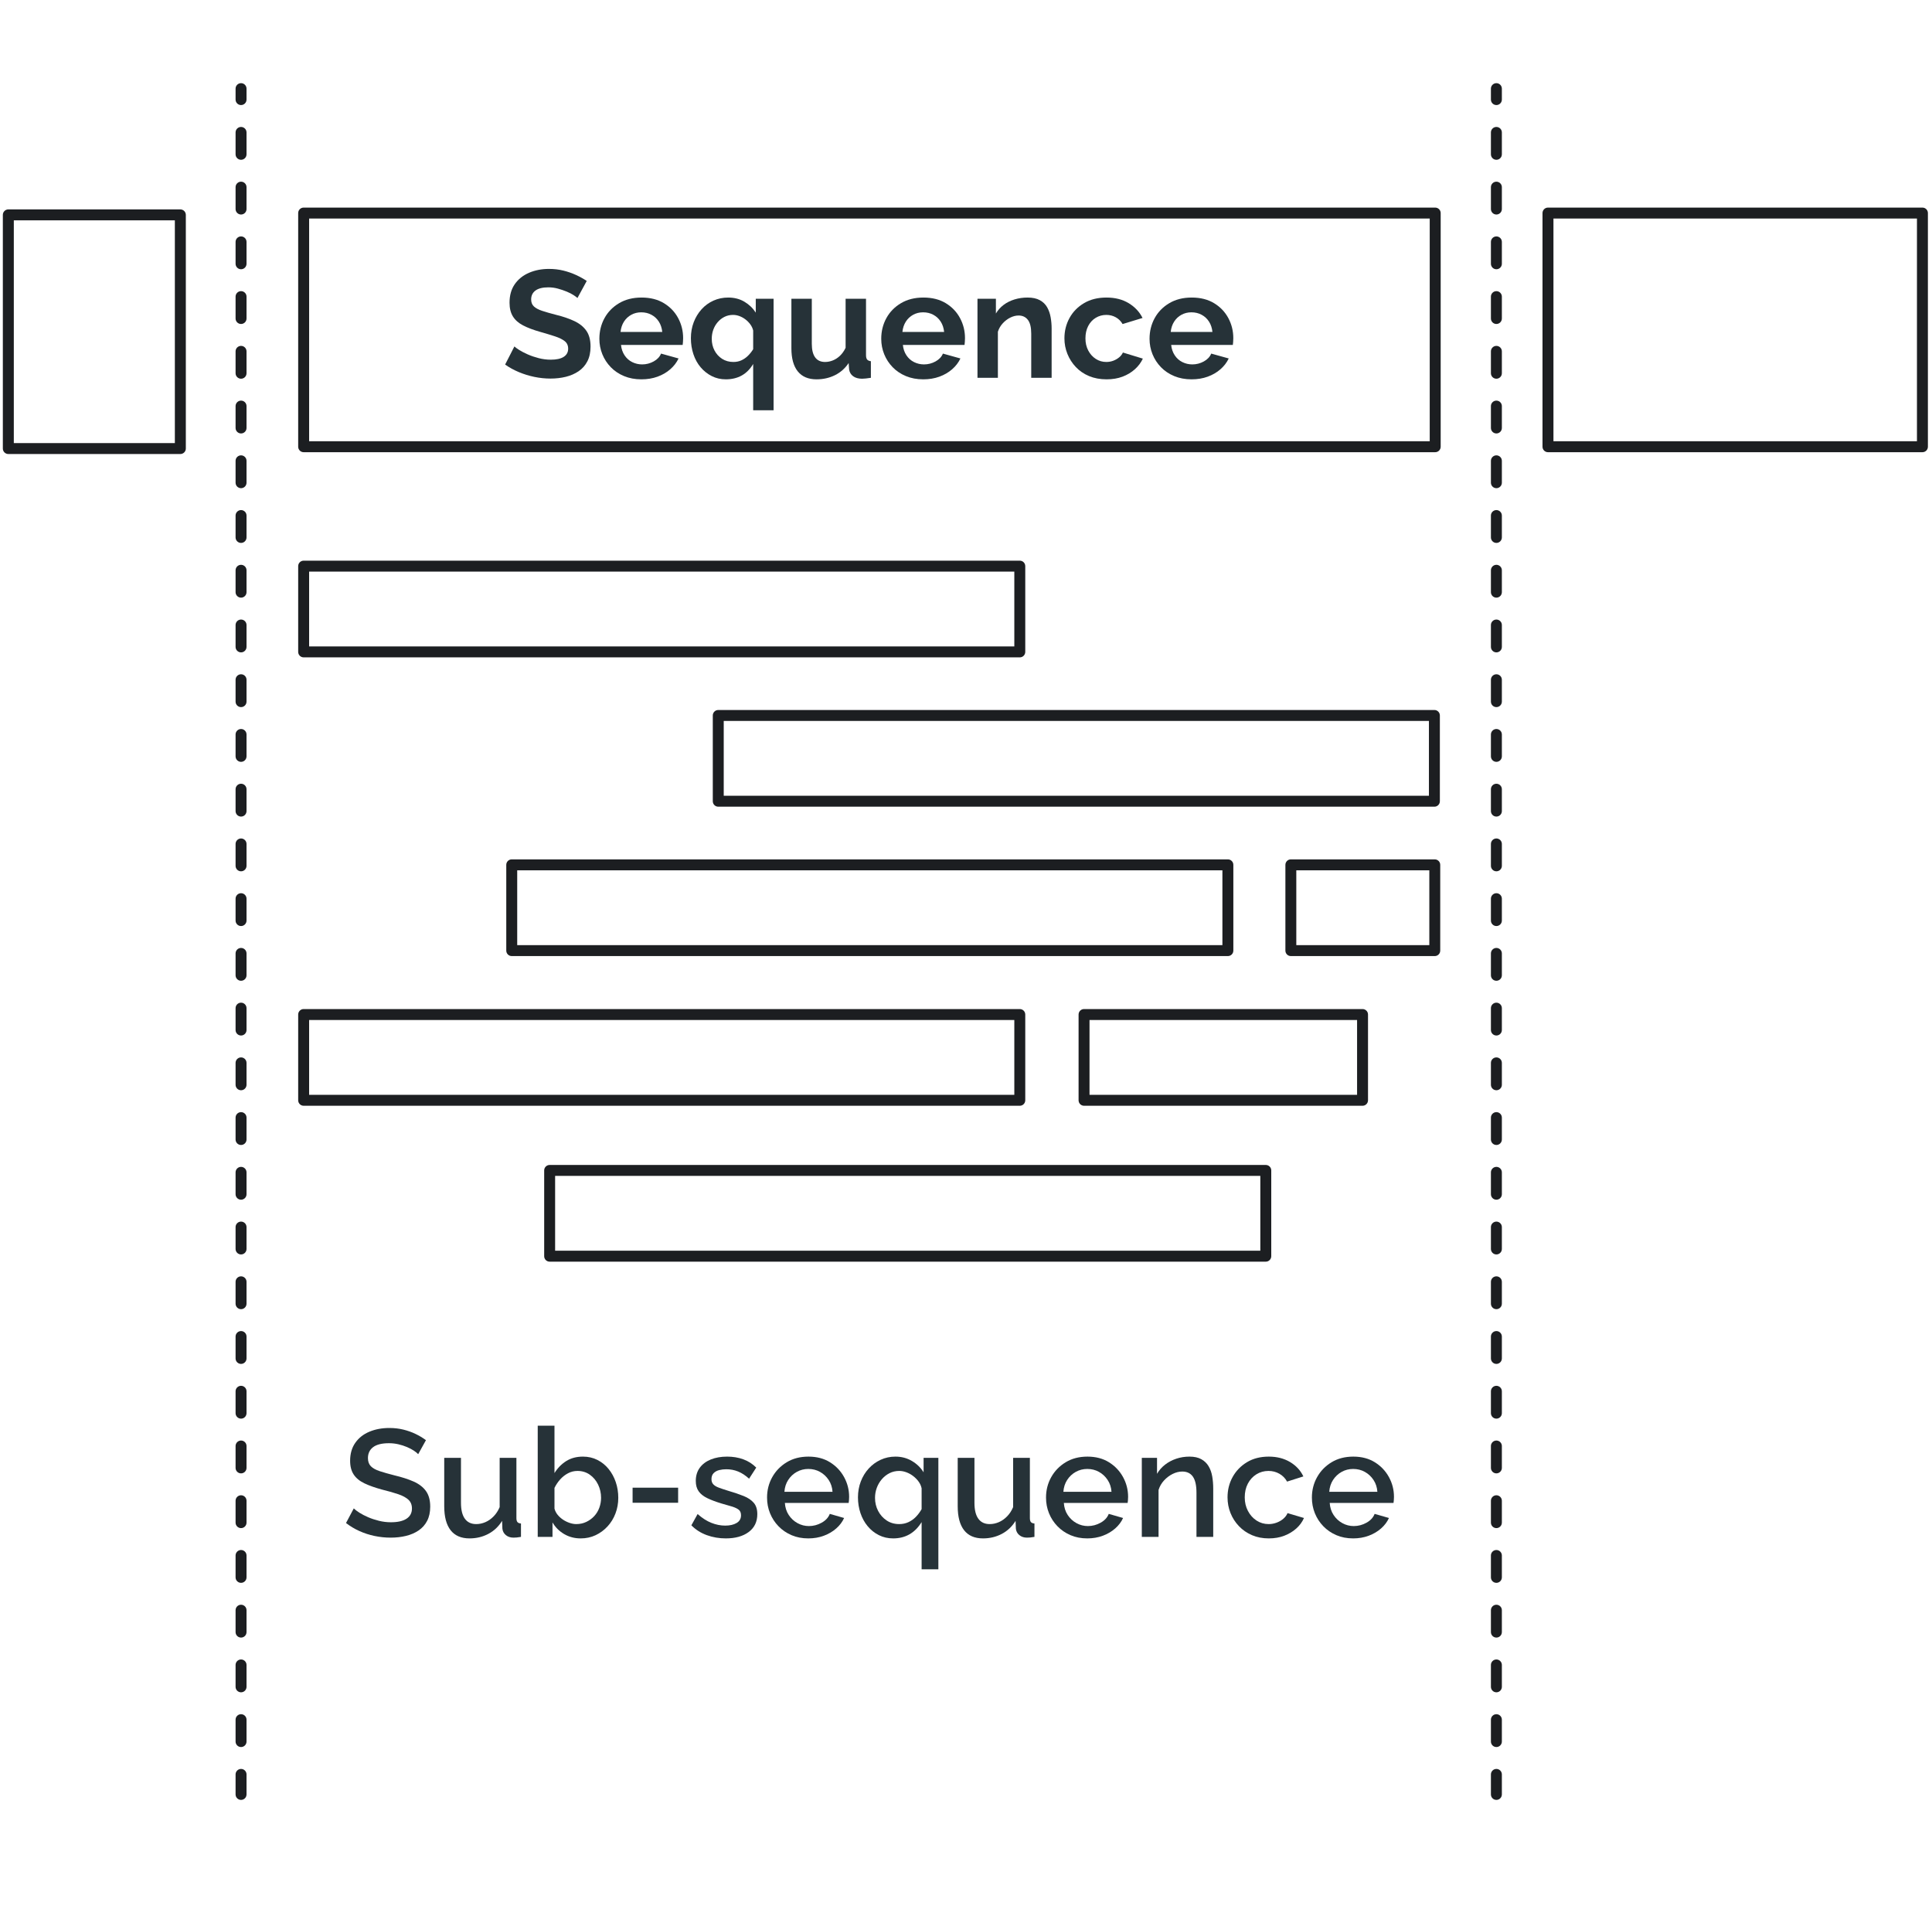 <?xml version="1.0" encoding="UTF-8" standalone="no"?>
<!DOCTYPE svg PUBLIC "-//W3C//DTD SVG 1.1//EN" "http://www.w3.org/Graphics/SVG/1.1/DTD/svg11.dtd">
<svg width="100%" height="100%" viewBox="0 0 812 811" version="1.1" xmlns="http://www.w3.org/2000/svg" xmlns:xlink="http://www.w3.org/1999/xlink" xml:space="preserve" xmlns:serif="http://www.serif.com/" style="fill-rule:evenodd;clip-rule:evenodd;stroke-linejoin:round;stroke-miterlimit:2;">
    <g transform="matrix(1,0,0,1,-422,-594)">
        <g transform="matrix(0.147,0,0,0.831,425.133,608.394)">
            <path d="M509.99,91.339C509.99,89.811 502.968,88.573 494.305,88.573L2.5,88.573C-6.163,88.573 -13.185,89.811 -13.185,91.339L-13.185,209.5C-13.185,211.028 -6.163,212.266 2.5,212.266L494.305,212.266C502.968,212.266 509.99,211.028 509.99,209.5L509.99,91.339ZM478.62,94.105L478.62,206.734C478.62,206.734 18.185,206.734 18.185,206.734C18.185,206.734 18.185,94.105 18.185,94.105L478.62,94.105Z" style="fill:rgb(28,30,33);"/>
        </g>
        <g transform="matrix(0.612,0,0,0.305,548.093,804.042)">
            <path d="M498.061,91.339C498.061,87.177 496.38,83.802 494.305,83.802L2.5,83.802C0.425,83.802 -1.256,87.177 -1.256,91.339L-1.256,209.5C-1.256,213.662 0.425,217.037 2.5,217.037L494.305,217.037C496.38,217.037 498.061,213.662 498.061,209.5L498.061,91.339ZM490.549,98.876L490.549,201.963C490.549,201.963 6.256,201.963 6.256,201.963C6.256,201.963 6.256,98.876 6.256,98.876C51.516,98.876 490.549,98.876 490.549,98.876L490.549,98.876Z" style="fill:rgb(28,30,33);"/>
        </g>
        <g transform="matrix(0.612,0,0,0.305,722.348,866.796)">
            <path d="M498.061,91.339C498.061,87.177 496.38,83.802 494.305,83.802L2.5,83.802C0.425,83.802 -1.256,87.177 -1.256,91.339L-1.256,209.5C-1.256,213.662 0.425,217.037 2.5,217.037L494.305,217.037C496.38,217.037 498.061,213.662 498.061,209.5L498.061,91.339ZM490.549,98.876L490.549,201.963C490.549,201.963 6.256,201.963 6.256,201.963C6.256,201.963 6.256,98.876 6.256,98.876C49.245,98.876 447.559,98.876 490.549,98.876L490.549,98.876Z" style="fill:rgb(28,30,33);"/>
        </g>
        <g transform="matrix(0.612,0,0,0.305,651.483,1057.98)">
            <path d="M498.061,91.339C498.061,87.177 496.38,83.802 494.305,83.802L2.5,83.802C0.425,83.802 -1.256,87.177 -1.256,91.339L-1.256,209.5C-1.256,213.662 0.425,217.037 2.5,217.037L494.305,217.037C496.38,217.037 498.061,213.662 498.061,209.5L498.061,91.339ZM490.549,98.876L490.549,201.963C490.549,201.963 51.516,201.963 6.256,201.963C6.256,201.963 6.256,98.876 6.256,98.876C6.256,98.876 490.549,98.876 490.549,98.876L490.549,98.876Z" style="fill:rgb(28,30,33);"/>
        </g>
        <g transform="matrix(0.612,0,0,0.305,548.093,992.467)">
            <path d="M498.061,91.339C498.061,87.177 496.38,83.802 494.305,83.802L2.5,83.802C0.425,83.802 -1.256,87.177 -1.256,91.339L-1.256,209.5C-1.256,213.662 0.425,217.037 2.5,217.037L494.305,217.037C496.38,217.037 498.061,213.662 498.061,209.5L498.061,91.339ZM490.549,98.876L490.549,201.963C490.549,201.963 6.256,201.963 6.256,201.963C6.256,201.963 6.256,98.876 6.256,98.876C6.256,98.876 490.549,98.876 490.549,98.876L490.549,98.876Z" style="fill:rgb(28,30,33);"/>
        </g>
        <g transform="matrix(0.612,0,0,0.305,635.549,929.566)">
            <path d="M498.061,91.339C498.061,87.177 496.38,83.802 494.305,83.802L2.5,83.802C0.425,83.802 -1.256,87.177 -1.256,91.339L-1.256,209.5C-1.256,213.662 0.425,217.037 2.5,217.037L494.305,217.037C496.38,217.037 498.061,213.662 498.061,209.5L498.061,91.339ZM490.549,98.876L490.549,201.963C490.549,201.963 51.516,201.963 6.256,201.963C6.256,201.963 6.256,98.876 6.256,98.876C51.516,98.876 490.549,98.876 490.549,98.876L490.549,98.876Z" style="fill:rgb(28,30,33);"/>
        </g>
        <g transform="matrix(-0.123,0,0,0.305,1025.33,929.566)">
            <path d="M494.305,83.802C504.596,83.802 512.938,87.177 512.938,91.339L512.938,209.5C512.938,213.662 504.596,217.037 494.305,217.037L2.5,217.037C-7.791,217.037 -16.133,213.662 -16.133,209.5L-16.133,91.339C-16.133,87.177 -7.791,83.802 2.5,83.802L494.305,83.802ZM475.672,98.876L21.133,98.876C21.133,98.876 21.133,201.963 21.133,201.963C21.133,201.963 475.672,201.963 475.672,201.963L475.672,98.876Z" style="fill:rgb(28,30,33);"/>
        </g>
        <g transform="matrix(-0.238,0,0,0.305,995.259,992.467)">
            <path d="M494.305,83.802C499.638,83.802 503.96,87.177 503.96,91.339L503.96,209.5C503.96,213.662 499.638,217.037 494.305,217.037L2.5,217.037C-2.833,217.037 -7.155,213.662 -7.155,209.5L-7.155,91.339C-7.155,87.177 -2.833,83.802 2.5,83.802L494.305,83.802ZM484.65,98.876L12.155,98.876C12.155,98.876 12.155,201.963 12.155,201.963C12.155,201.963 484.65,201.963 484.65,201.963L484.65,98.876Z" style="fill:rgb(28,30,33);"/>
        </g>
        <g transform="matrix(0.967,0,0,0.831,547.207,607.631)">
            <path d="M496.684,91.339C496.684,89.811 495.619,88.573 494.305,88.573L2.5,88.573C1.186,88.573 0.121,89.811 0.121,91.339L0.121,209.5C0.121,211.028 1.186,212.266 2.5,212.266L494.305,212.266C495.619,212.266 496.684,211.028 496.684,209.5L496.684,91.339ZM491.926,94.105L491.926,206.734C491.926,206.734 4.879,206.734 4.879,206.734C4.879,206.734 4.879,94.105 4.879,94.105C41.637,94.105 491.926,94.105 491.926,94.105L491.926,94.105Z" style="fill:rgb(28,30,33);"/>
        </g>
        <g transform="matrix(0.32,0,0,0.831,1071.8,607.631)">
            <path d="M501.492,91.339C501.492,89.811 498.274,88.573 494.305,88.573L2.5,88.573C-1.469,88.573 -4.687,89.811 -4.687,91.339L-4.687,209.5C-4.687,211.028 -1.469,212.266 2.5,212.266L494.305,212.266C498.274,212.266 501.492,211.028 501.492,209.5L501.492,91.339ZM487.118,94.105L487.118,206.734C431.146,206.734 65.659,206.734 9.687,206.734C9.687,206.734 9.687,94.105 9.687,94.105L487.118,94.105Z" style="fill:rgb(28,30,33);"/>
        </g>
        <g transform="matrix(1,0,0,1,632.888,752.763)">
            <path d="M31.808,-33.536C31.509,-33.835 30.965,-34.24 30.176,-34.752C29.387,-35.264 28.427,-35.755 27.296,-36.224C26.165,-36.693 24.939,-37.109 23.616,-37.472C22.293,-37.835 20.949,-38.016 19.584,-38.016C17.195,-38.016 15.392,-37.57 14.176,-36.679C12.96,-35.787 12.352,-34.535 12.352,-32.922C12.352,-31.691 12.736,-30.714 13.504,-29.993C14.272,-29.271 15.424,-28.655 16.96,-28.145C18.496,-27.636 20.416,-27.084 22.72,-26.49C25.707,-25.768 28.299,-24.887 30.496,-23.847C32.693,-22.807 34.379,-21.449 35.552,-19.772C36.725,-18.095 37.312,-15.876 37.312,-13.117C37.312,-10.697 36.864,-8.627 35.968,-6.908C35.072,-5.189 33.835,-3.798 32.256,-2.737C30.677,-1.676 28.885,-0.901 26.88,-0.412C24.875,0.076 22.741,0.32 20.48,0.32C18.219,0.32 15.957,0.085 13.696,-0.384C11.435,-0.853 9.259,-1.525 7.168,-2.4C5.077,-3.275 3.157,-4.331 1.408,-5.568L5.312,-13.184C5.696,-12.8 6.379,-12.299 7.36,-11.68C8.341,-11.061 9.536,-10.443 10.944,-9.824C12.352,-9.205 13.888,-8.683 15.552,-8.256C17.216,-7.829 18.901,-7.616 20.608,-7.616C22.997,-7.616 24.811,-8.017 26.048,-8.819C27.285,-9.62 27.904,-10.759 27.904,-12.236C27.904,-13.595 27.413,-14.658 26.432,-15.423C25.451,-16.188 24.085,-16.857 22.336,-17.431C20.587,-18.004 18.517,-18.631 16.128,-19.31C13.269,-20.117 10.88,-21.02 8.96,-22.019C7.04,-23.018 5.611,-24.282 4.672,-25.811C3.733,-27.34 3.264,-29.252 3.264,-31.547C3.264,-34.649 4,-37.252 5.472,-39.355C6.944,-41.458 8.939,-43.051 11.456,-44.135C13.973,-45.218 16.768,-45.76 19.84,-45.76C21.973,-45.76 23.989,-45.525 25.888,-45.056C27.787,-44.587 29.568,-43.968 31.232,-43.2C32.896,-42.432 34.389,-41.6 35.712,-40.704L31.808,-33.536Z" style="fill:rgb(38,50,56);fill-rule:nonzero;"/>
            <path d="M58.688,0.64C56,0.64 53.568,0.186 51.392,-0.721C49.216,-1.628 47.36,-2.872 45.824,-4.455C44.288,-6.037 43.104,-7.851 42.272,-9.898C41.44,-11.944 41.024,-14.106 41.024,-16.384C41.024,-19.549 41.739,-22.439 43.168,-25.056C44.597,-27.673 46.645,-29.772 49.312,-31.355C51.979,-32.937 55.125,-33.728 58.752,-33.728C62.421,-33.728 65.557,-32.936 68.16,-31.351C70.763,-29.766 72.757,-27.674 74.144,-25.076C75.531,-22.477 76.224,-19.677 76.224,-16.676C76.224,-16.169 76.203,-15.652 76.16,-15.124C76.117,-14.595 76.075,-14.162 76.032,-13.824L50.112,-13.824C50.283,-12.157 50.784,-10.698 51.616,-9.447C52.448,-8.196 53.515,-7.248 54.816,-6.602C56.117,-5.955 57.515,-5.632 59.008,-5.632C60.715,-5.632 62.325,-6.048 63.84,-6.88C65.355,-7.712 66.389,-8.811 66.944,-10.176L74.304,-8.128C73.493,-6.421 72.331,-4.907 70.816,-3.584C69.301,-2.261 67.52,-1.227 65.472,-0.48C63.424,0.267 61.163,0.64 58.688,0.64ZM49.92,-19.264L67.456,-19.264C67.285,-20.932 66.805,-22.381 66.016,-23.611C65.227,-24.841 64.192,-25.8 62.912,-26.488C61.632,-27.176 60.203,-27.52 58.624,-27.52C57.088,-27.52 55.691,-27.176 54.432,-26.488C53.173,-25.8 52.149,-24.841 51.36,-23.611C50.571,-22.381 50.091,-20.932 49.92,-19.264Z" style="fill:rgb(38,50,56);fill-rule:nonzero;"/>
            <path d="M94.144,0.64C92.011,0.64 90.048,0.186 88.256,-0.721C86.464,-1.628 84.907,-2.862 83.584,-4.424C82.261,-5.985 81.248,-7.82 80.544,-9.93C79.84,-12.04 79.488,-14.276 79.488,-16.639C79.488,-19.044 79.883,-21.281 80.672,-23.348C81.461,-25.415 82.56,-27.23 83.968,-28.791C85.376,-30.352 87.04,-31.566 88.96,-32.431C90.88,-33.295 92.949,-33.728 95.168,-33.728C97.728,-33.728 99.989,-33.148 101.952,-31.988C103.915,-30.827 105.515,-29.298 106.752,-27.399L106.752,-33.216L114.24,-33.216L114.24,13.632L105.664,13.632L105.664,-5.816C103.104,-1.512 99.264,0.64 94.144,0.64ZM97.344,-6.656C98.581,-6.656 99.701,-6.885 100.704,-7.342C101.707,-7.799 102.624,-8.433 103.456,-9.244C104.288,-10.055 105.024,-10.98 105.664,-12.019L105.664,-19.867C105.451,-20.784 105.056,-21.639 104.48,-22.43C103.904,-23.222 103.221,-23.92 102.432,-24.525C101.643,-25.13 100.8,-25.599 99.904,-25.932C99.008,-26.265 98.112,-26.432 97.216,-26.432C95.893,-26.432 94.688,-26.16 93.6,-25.616C92.512,-25.072 91.563,-24.329 90.752,-23.388C89.941,-22.446 89.323,-21.379 88.896,-20.186C88.469,-18.993 88.256,-17.726 88.256,-16.387C88.256,-14.587 88.64,-12.955 89.408,-11.49C90.176,-10.025 91.243,-8.854 92.608,-7.975C93.973,-7.096 95.552,-6.656 97.344,-6.656Z" style="fill:rgb(38,50,56);fill-rule:nonzero;"/>
            <path d="M121.728,-12.421L121.728,-33.216L130.304,-33.216L130.304,-14.308C130.304,-11.779 130.773,-9.871 131.712,-8.585C132.651,-7.299 134.037,-6.656 135.872,-6.656C136.981,-6.656 138.08,-6.875 139.168,-7.314C140.256,-7.753 141.259,-8.411 142.176,-9.289C143.093,-10.166 143.872,-11.274 144.512,-12.611L144.512,-33.216L153.088,-33.216L153.088,-9.568C153.088,-8.683 153.248,-8.051 153.568,-7.672C153.888,-7.292 154.411,-7.06 155.136,-6.976L155.136,0C154.283,0.128 153.568,0.224 152.992,0.288C152.416,0.352 151.893,0.384 151.424,0.384C149.888,0.384 148.64,0.035 147.68,-0.663C146.72,-1.361 146.155,-2.322 145.984,-3.547L145.792,-6.207C144.299,-3.967 142.379,-2.266 140.032,-1.104C137.685,0.059 135.104,0.64 132.288,0.64C128.832,0.64 126.208,-0.469 124.416,-2.689C122.624,-4.908 121.728,-8.152 121.728,-12.421Z" style="fill:rgb(38,50,56);fill-rule:nonzero;"/>
            <path d="M177.152,0.64C174.464,0.64 172.032,0.186 169.856,-0.721C167.68,-1.628 165.824,-2.872 164.288,-4.455C162.752,-6.037 161.568,-7.851 160.736,-9.898C159.904,-11.944 159.488,-14.106 159.488,-16.384C159.488,-19.549 160.203,-22.439 161.632,-25.056C163.061,-27.673 165.109,-29.772 167.776,-31.355C170.443,-32.937 173.589,-33.728 177.216,-33.728C180.885,-33.728 184.021,-32.936 186.624,-31.351C189.227,-29.766 191.221,-27.674 192.608,-25.076C193.995,-22.477 194.688,-19.677 194.688,-16.676C194.688,-16.169 194.667,-15.652 194.624,-15.124C194.581,-14.595 194.539,-14.162 194.496,-13.824L168.576,-13.824C168.747,-12.157 169.248,-10.698 170.08,-9.447C170.912,-8.196 171.979,-7.248 173.28,-6.602C174.581,-5.955 175.979,-5.632 177.472,-5.632C179.179,-5.632 180.789,-6.048 182.304,-6.88C183.819,-7.712 184.853,-8.811 185.408,-10.176L192.768,-8.128C191.957,-6.421 190.795,-4.907 189.28,-3.584C187.765,-2.261 185.984,-1.227 183.936,-0.48C181.888,0.267 179.627,0.64 177.152,0.64ZM168.384,-19.264L185.92,-19.264C185.749,-20.932 185.269,-22.381 184.48,-23.611C183.691,-24.841 182.656,-25.8 181.376,-26.488C180.096,-27.176 178.667,-27.52 177.088,-27.52C175.552,-27.52 174.155,-27.176 172.896,-26.488C171.637,-25.8 170.613,-24.841 169.824,-23.611C169.035,-22.381 168.555,-20.932 168.384,-19.264Z" style="fill:rgb(38,50,56);fill-rule:nonzero;"/>
            <path d="M231.104,0L222.528,0L222.528,-18.544C222.528,-21.193 222.059,-23.128 221.12,-24.347C220.181,-25.566 218.88,-26.176 217.216,-26.176C216.064,-26.176 214.901,-25.884 213.728,-25.301C212.555,-24.718 211.499,-23.916 210.56,-22.895C209.621,-21.874 208.939,-20.697 208.512,-19.364L208.512,0L199.936,0L199.936,-33.216L207.68,-33.216L207.68,-27.02C208.533,-28.455 209.621,-29.668 210.944,-30.659C212.267,-31.65 213.792,-32.41 215.52,-32.937C217.248,-33.464 219.072,-33.728 220.992,-33.728C223.083,-33.728 224.8,-33.359 226.144,-32.621C227.488,-31.882 228.512,-30.891 229.216,-29.647C229.92,-28.402 230.411,-27 230.688,-25.439C230.965,-23.878 231.104,-22.295 231.104,-20.692L231.104,0Z" style="fill:rgb(38,50,56);fill-rule:nonzero;"/>
            <path d="M254.208,0.64C251.477,0.64 249.024,0.186 246.848,-0.721C244.672,-1.628 242.816,-2.894 241.28,-4.519C239.744,-6.143 238.56,-7.989 237.728,-10.057C236.896,-12.124 236.48,-14.297 236.48,-16.576C236.48,-19.698 237.195,-22.557 238.624,-25.151C240.053,-27.747 242.091,-29.825 244.736,-31.386C247.381,-32.947 250.517,-33.728 254.144,-33.728C257.771,-33.728 260.885,-32.939 263.488,-31.36C266.091,-29.781 268.032,-27.712 269.312,-25.152L260.928,-22.592C260.203,-23.829 259.243,-24.779 258.048,-25.44C256.853,-26.101 255.531,-26.432 254.08,-26.432C252.459,-26.432 250.976,-26.024 249.632,-25.208C248.288,-24.392 247.232,-23.241 246.464,-21.755C245.696,-20.269 245.312,-18.542 245.312,-16.575C245.312,-14.65 245.707,-12.944 246.496,-11.459C247.285,-9.973 248.341,-8.801 249.664,-7.943C250.987,-7.085 252.459,-6.656 254.08,-6.656C255.104,-6.656 256.075,-6.827 256.992,-7.168C257.909,-7.509 258.731,-7.979 259.456,-8.576C260.181,-9.173 260.715,-9.856 261.056,-10.624L269.44,-8.064C268.672,-6.4 267.552,-4.907 266.08,-3.584C264.608,-2.261 262.88,-1.227 260.896,-0.48C258.912,0.267 256.683,0.64 254.208,0.64Z" style="fill:rgb(38,50,56);fill-rule:nonzero;"/>
            <path d="M289.92,0.64C287.232,0.64 284.8,0.186 282.624,-0.721C280.448,-1.628 278.592,-2.872 277.056,-4.455C275.52,-6.037 274.336,-7.851 273.504,-9.898C272.672,-11.944 272.256,-14.106 272.256,-16.384C272.256,-19.549 272.971,-22.439 274.4,-25.056C275.829,-27.673 277.877,-29.772 280.544,-31.355C283.211,-32.937 286.357,-33.728 289.984,-33.728C293.653,-33.728 296.789,-32.936 299.392,-31.351C301.995,-29.766 303.989,-27.674 305.376,-25.076C306.763,-22.477 307.456,-19.677 307.456,-16.676C307.456,-16.169 307.435,-15.652 307.392,-15.124C307.349,-14.595 307.307,-14.162 307.264,-13.824L281.344,-13.824C281.515,-12.157 282.016,-10.698 282.848,-9.447C283.68,-8.196 284.747,-7.248 286.048,-6.602C287.349,-5.955 288.747,-5.632 290.24,-5.632C291.947,-5.632 293.557,-6.048 295.072,-6.88C296.587,-7.712 297.621,-8.811 298.176,-10.176L305.536,-8.128C304.725,-6.421 303.563,-4.907 302.048,-3.584C300.533,-2.261 298.752,-1.227 296.704,-0.48C294.656,0.267 292.395,0.64 289.92,0.64ZM281.152,-19.264L298.688,-19.264C298.517,-20.932 298.037,-22.381 297.248,-23.611C296.459,-24.841 295.424,-25.8 294.144,-26.488C292.864,-27.176 291.435,-27.52 289.856,-27.52C288.32,-27.52 286.923,-27.176 285.664,-26.488C284.405,-25.8 283.381,-24.841 282.592,-23.611C281.803,-22.381 281.323,-20.932 281.152,-19.264Z" style="fill:rgb(38,50,56);fill-rule:nonzero;"/>
        </g>
        <g transform="matrix(1,0,0,1,421,594)">
            <path d="M100.011,745.642L100.011,754.056C100.011,755.326 101.041,756.356 102.311,756.356C103.58,756.356 104.611,755.326 104.611,754.056L104.611,745.642C104.611,744.373 103.58,743.342 102.311,743.342C101.041,743.342 100.011,744.373 100.011,745.642ZM100.011,722.642L100.011,731.842C100.011,733.112 101.041,734.142 102.311,734.142C103.58,734.142 104.611,733.112 104.611,731.842L104.611,722.642C104.611,721.373 103.58,720.342 102.311,720.342C101.041,720.342 100.011,721.373 100.011,722.642ZM104.611,708.842L104.611,699.642C104.611,698.373 103.58,697.342 102.311,697.342C101.041,697.342 100.011,698.373 100.011,699.642L100.011,708.842C100.011,710.112 101.041,711.142 102.311,711.142C103.58,711.142 104.611,710.112 104.611,708.842ZM104.611,685.842L104.611,676.642C104.611,675.373 103.58,674.342 102.311,674.342C101.041,674.342 100.011,675.373 100.011,676.642L100.011,685.842C100.011,687.112 101.041,688.142 102.311,688.142C103.58,688.142 104.611,687.112 104.611,685.842ZM100.011,653.642L100.011,662.842C100.011,664.112 101.041,665.142 102.311,665.142C103.58,665.142 104.611,664.112 104.611,662.842L104.611,653.642C104.611,652.373 103.58,651.342 102.311,651.342C101.041,651.342 100.011,652.373 100.011,653.642ZM100.011,630.642L100.011,639.843C100.011,641.112 101.041,642.143 102.311,642.143C103.58,642.143 104.611,641.112 104.611,639.843L104.611,630.642C104.611,629.373 103.58,628.342 102.311,628.342C101.041,628.342 100.011,629.373 100.011,630.642ZM104.611,616.842L104.611,607.642C104.611,606.373 103.58,605.342 102.311,605.342C101.041,605.342 100.011,606.373 100.011,607.642L100.011,616.842C100.011,618.112 101.041,619.142 102.311,619.142C103.58,619.142 104.611,618.112 104.611,616.842ZM104.611,593.842L104.611,584.642C104.611,583.373 103.58,582.342 102.311,582.342C101.041,582.342 100.011,583.373 100.011,584.642L100.011,593.842C100.011,595.112 101.041,596.142 102.311,596.142C103.58,596.142 104.611,595.112 104.611,593.842ZM104.611,570.842L104.611,561.642C104.611,560.373 103.58,559.342 102.311,559.342C101.041,559.342 100.011,560.373 100.011,561.642L100.011,570.842C100.011,572.112 101.041,573.142 102.311,573.142C103.58,573.142 104.611,572.112 104.611,570.842ZM104.611,547.843L104.611,538.643C104.611,537.373 103.58,536.343 102.311,536.343C101.041,536.343 100.011,537.373 100.011,538.643L100.011,547.843C100.011,549.112 101.041,550.143 102.311,550.143C103.58,550.143 104.611,549.112 104.611,547.843ZM104.611,524.843L104.611,515.642C104.611,514.373 103.58,513.342 102.311,513.342C101.041,513.342 100.011,514.373 100.011,515.642L100.011,524.843C100.011,526.112 101.041,527.143 102.311,527.143C103.58,527.143 104.611,526.112 104.611,524.843ZM100.011,492.642L100.011,501.842C100.011,503.112 101.041,504.142 102.311,504.142C103.58,504.142 104.611,503.112 104.611,501.842L104.611,492.642C104.611,491.373 103.58,490.342 102.311,490.342C101.041,490.342 100.011,491.373 100.011,492.642ZM100.011,469.643L100.011,478.843C100.011,480.112 101.041,481.143 102.311,481.143C103.58,481.143 104.611,480.112 104.611,478.843L104.611,469.643C104.611,468.374 103.58,467.343 102.311,467.343C101.041,467.343 100.011,468.374 100.011,469.643ZM104.611,455.843L104.611,446.643C104.611,445.374 103.58,444.343 102.311,444.343C101.041,444.343 100.011,445.374 100.011,446.643L100.011,455.843C100.011,457.112 101.041,458.143 102.311,458.143C103.58,458.143 104.611,457.112 104.611,455.843ZM104.611,432.843L104.611,423.643C104.611,422.373 103.58,421.343 102.311,421.343C101.041,421.343 100.011,422.373 100.011,423.643L100.011,432.843C100.011,434.112 101.041,435.143 102.311,435.143C103.58,435.143 104.611,434.112 104.611,432.843ZM104.611,409.842L104.611,400.643C104.611,399.374 103.58,398.343 102.311,398.343C101.041,398.343 100.011,399.374 100.011,400.643L100.011,409.842C100.011,411.112 101.041,412.142 102.311,412.142C103.58,412.142 104.611,411.112 104.611,409.842ZM104.611,386.843L104.611,377.643C104.611,376.373 103.58,375.343 102.311,375.343C101.041,375.343 100.011,376.373 100.011,377.643L100.011,386.843C100.011,388.112 101.041,389.143 102.311,389.143C103.58,389.143 104.611,388.112 104.611,386.843ZM100.011,354.642L100.011,363.843C100.011,365.112 101.041,366.143 102.311,366.143C103.58,366.143 104.611,365.112 104.611,363.843L104.611,354.642C104.611,353.373 103.58,352.342 102.311,352.342C101.041,352.342 100.011,353.373 100.011,354.642ZM100.011,331.642L100.011,340.842C100.011,342.111 101.041,343.142 102.311,343.142C103.58,343.142 104.611,342.111 104.611,340.842L104.611,331.642C104.611,330.373 103.58,329.342 102.311,329.342C101.041,329.342 100.011,330.373 100.011,331.642ZM100.011,308.641L100.011,317.842C100.011,319.111 101.041,320.142 102.311,320.142C103.58,320.142 104.611,319.111 104.611,317.842L104.611,308.641C104.611,307.372 103.58,306.341 102.311,306.341C101.041,306.341 100.011,307.372 100.011,308.641ZM104.611,294.841L104.611,285.641C104.611,284.372 103.58,283.341 102.311,283.341C101.041,283.341 100.011,284.372 100.011,285.641L100.011,294.841C100.011,296.111 101.041,297.141 102.311,297.141C103.58,297.141 104.611,296.111 104.611,294.841ZM104.611,271.842L104.611,262.643C104.611,261.373 103.58,260.343 102.311,260.343C101.041,260.343 100.011,261.373 100.011,262.643L100.011,271.842C100.011,273.111 101.041,274.142 102.311,274.142C103.58,274.142 104.611,273.111 104.611,271.842ZM104.611,248.843L104.611,239.644C104.611,238.375 103.58,237.344 102.311,237.344C101.041,237.344 100.011,238.375 100.011,239.644L100.011,248.843C100.011,250.112 101.041,251.143 102.311,251.143C103.58,251.143 104.611,250.112 104.611,248.843ZM104.611,225.845L104.611,216.645C104.611,215.376 103.58,214.345 102.311,214.345C101.041,214.345 100.011,215.376 100.011,216.645L100.011,225.845C100.011,227.114 101.041,228.145 102.311,228.145C103.58,228.145 104.611,227.114 104.611,225.845ZM104.611,202.846L104.611,193.646C104.611,192.377 103.58,191.346 102.311,191.346C101.041,191.346 100.011,192.377 100.011,193.646L100.011,202.846C100.011,204.115 101.041,205.146 102.311,205.146C103.58,205.146 104.611,204.115 104.611,202.846ZM100.011,170.646L100.011,179.846C100.011,181.115 101.041,182.146 102.311,182.146C103.58,182.146 104.611,181.115 104.611,179.846L104.611,170.646C104.611,169.376 103.58,168.346 102.311,168.346C101.041,168.346 100.011,169.376 100.011,170.646ZM104.611,156.846L104.611,147.646C104.611,146.376 103.58,145.346 102.311,145.346C101.041,145.346 100.011,146.376 100.011,147.646L100.011,156.846C100.011,158.115 101.041,159.146 102.311,159.146C103.58,159.146 104.611,158.115 104.611,156.846ZM100.011,124.645L100.011,133.845C100.011,135.115 101.041,136.145 102.311,136.145C103.58,136.145 104.611,135.115 104.611,133.845L104.611,124.645C104.611,123.376 103.58,122.345 102.311,122.345C101.041,122.345 100.011,123.376 100.011,124.645ZM104.611,110.845L104.611,101.645C104.611,100.376 103.58,99.345 102.311,99.345C101.041,99.345 100.011,100.376 100.011,101.645L100.011,110.845C100.011,112.115 101.041,113.145 102.311,113.145C103.58,113.145 104.611,112.115 104.611,110.845ZM104.611,87.845L104.611,78.646C104.611,77.377 103.58,76.346 102.311,76.346C101.041,76.346 100.011,77.377 100.011,78.646L100.011,87.845C100.011,89.115 101.041,90.145 102.311,90.145C103.58,90.145 104.611,89.115 104.611,87.845ZM104.611,64.846L104.611,55.646C104.611,54.377 103.58,53.346 102.311,53.346C101.041,53.346 100.011,54.377 100.011,55.646L100.011,64.846C100.011,66.115 101.041,67.146 102.311,67.146C103.58,67.146 104.611,66.115 104.611,64.846ZM100.011,37.246L100.011,41.846C100.011,43.115 101.041,44.146 102.311,44.146C103.58,44.146 104.611,43.115 104.611,41.846L104.611,37.246C104.611,35.977 103.58,34.946 102.311,34.946C101.041,34.946 100.011,35.977 100.011,37.246Z" style="fill:rgb(28,30,33);"/>
        </g>
        <g transform="matrix(1,0,0,1,948.607,594)">
            <path d="M104.611,754.056L104.611,745.642C104.611,744.373 103.58,743.342 102.311,743.342C101.041,743.342 100.011,744.373 100.011,745.642L100.011,754.056C100.011,755.326 101.041,756.356 102.311,756.356C103.58,756.356 104.611,755.326 104.611,754.056ZM104.611,731.842L104.611,722.642C104.611,721.373 103.58,720.342 102.311,720.342C101.041,720.342 100.011,721.373 100.011,722.642L100.011,731.842C100.011,733.112 101.041,734.142 102.311,734.142C103.58,734.142 104.611,733.112 104.611,731.842ZM104.611,708.842L104.611,699.642C104.611,698.373 103.58,697.342 102.311,697.342C101.041,697.342 100.011,698.373 100.011,699.642L100.011,708.842C100.011,710.112 101.041,711.142 102.311,711.142C103.58,711.142 104.611,710.112 104.611,708.842ZM104.611,685.842L104.611,676.642C104.611,675.373 103.58,674.342 102.311,674.342C101.041,674.342 100.011,675.373 100.011,676.642L100.011,685.842C100.011,687.112 101.041,688.142 102.311,688.142C103.58,688.142 104.611,687.112 104.611,685.842ZM104.611,662.842L104.611,653.642C104.611,652.373 103.58,651.342 102.311,651.342C101.041,651.342 100.011,652.373 100.011,653.642L100.011,662.842C100.011,664.112 101.041,665.142 102.311,665.142C103.58,665.142 104.611,664.112 104.611,662.842ZM104.611,639.843L104.611,630.642C104.611,629.373 103.58,628.342 102.311,628.342C101.041,628.342 100.011,629.373 100.011,630.642L100.011,639.843C100.011,641.112 101.041,642.143 102.311,642.143C103.58,642.143 104.611,641.112 104.611,639.843ZM104.611,616.842L104.611,607.642C104.611,606.373 103.58,605.342 102.311,605.342C101.041,605.342 100.011,606.373 100.011,607.642L100.011,616.842C100.011,618.112 101.041,619.142 102.311,619.142C103.58,619.142 104.611,618.112 104.611,616.842ZM104.611,593.842L104.611,584.642C104.611,583.373 103.58,582.342 102.311,582.342C101.041,582.342 100.011,583.373 100.011,584.642L100.011,593.842C100.011,595.112 101.041,596.142 102.311,596.142C103.58,596.142 104.611,595.112 104.611,593.842ZM104.611,570.842L104.611,561.642C104.611,560.373 103.58,559.342 102.311,559.342C101.041,559.342 100.011,560.373 100.011,561.642L100.011,570.842C100.011,572.112 101.041,573.142 102.311,573.142C103.58,573.142 104.611,572.112 104.611,570.842ZM104.611,547.843L104.611,538.643C104.611,537.373 103.58,536.343 102.311,536.343C101.041,536.343 100.011,537.373 100.011,538.643L100.011,547.843C100.011,549.112 101.041,550.143 102.311,550.143C103.58,550.143 104.611,549.112 104.611,547.843ZM104.611,524.843L104.611,515.642C104.611,514.373 103.58,513.342 102.311,513.342C101.041,513.342 100.011,514.373 100.011,515.642L100.011,524.843C100.011,526.112 101.041,527.143 102.311,527.143C103.58,527.143 104.611,526.112 104.611,524.843ZM104.611,501.842L104.611,492.642C104.611,491.373 103.58,490.342 102.311,490.342C101.041,490.342 100.011,491.373 100.011,492.642L100.011,501.842C100.011,503.112 101.041,504.142 102.311,504.142C103.58,504.142 104.611,503.112 104.611,501.842ZM104.611,478.843L104.611,469.643C104.611,468.374 103.58,467.343 102.311,467.343C101.041,467.343 100.011,468.374 100.011,469.643L100.011,478.843C100.011,480.112 101.041,481.143 102.311,481.143C103.58,481.143 104.611,480.112 104.611,478.843ZM104.611,455.843L104.611,446.643C104.611,445.374 103.58,444.343 102.311,444.343C101.041,444.343 100.011,445.374 100.011,446.643L100.011,455.843C100.011,457.112 101.041,458.143 102.311,458.143C103.58,458.143 104.611,457.112 104.611,455.843ZM104.611,432.843L104.611,423.643C104.611,422.373 103.58,421.343 102.311,421.343C101.041,421.343 100.011,422.373 100.011,423.643L100.011,432.843C100.011,434.112 101.041,435.143 102.311,435.143C103.58,435.143 104.611,434.112 104.611,432.843ZM104.611,409.842L104.611,400.643C104.611,399.374 103.58,398.343 102.311,398.343C101.041,398.343 100.011,399.374 100.011,400.643L100.011,409.842C100.011,411.112 101.041,412.142 102.311,412.142C103.58,412.142 104.611,411.112 104.611,409.842ZM104.611,386.843L104.611,377.643C104.611,376.373 103.58,375.343 102.311,375.343C101.041,375.343 100.011,376.373 100.011,377.643L100.011,386.843C100.011,388.112 101.041,389.143 102.311,389.143C103.58,389.143 104.611,388.112 104.611,386.843ZM104.611,363.843L104.611,354.642C104.611,353.373 103.58,352.342 102.311,352.342C101.041,352.342 100.011,353.373 100.011,354.642L100.011,363.843C100.011,365.112 101.041,366.143 102.311,366.143C103.58,366.143 104.611,365.112 104.611,363.843ZM104.611,340.842L104.611,331.642C104.611,330.373 103.58,329.342 102.311,329.342C101.041,329.342 100.011,330.373 100.011,331.642L100.011,340.842C100.011,342.111 101.041,343.142 102.311,343.142C103.58,343.142 104.611,342.111 104.611,340.842ZM100.011,308.641L100.011,317.842C100.011,319.111 101.041,320.142 102.311,320.142C103.58,320.142 104.611,319.111 104.611,317.842L104.611,308.641C104.611,307.372 103.58,306.341 102.311,306.341C101.041,306.341 100.011,307.372 100.011,308.641ZM104.611,294.841L104.611,285.641C104.611,284.372 103.58,283.341 102.311,283.341C101.041,283.341 100.011,284.372 100.011,285.641L100.011,294.841C100.011,296.111 101.041,297.141 102.311,297.141C103.58,297.141 104.611,296.111 104.611,294.841ZM104.611,271.842L104.611,262.643C104.611,261.373 103.58,260.343 102.311,260.343C101.041,260.343 100.011,261.373 100.011,262.643L100.011,271.842C100.011,273.111 101.041,274.142 102.311,274.142C103.58,274.142 104.611,273.111 104.611,271.842ZM104.611,248.843L104.611,239.644C104.611,238.375 103.58,237.344 102.311,237.344C101.041,237.344 100.011,238.375 100.011,239.644L100.011,248.843C100.011,250.112 101.041,251.143 102.311,251.143C103.58,251.143 104.611,250.112 104.611,248.843ZM104.611,225.845L104.611,216.645C104.611,215.376 103.58,214.345 102.311,214.345C101.041,214.345 100.011,215.376 100.011,216.645L100.011,225.845C100.011,227.114 101.041,228.145 102.311,228.145C103.58,228.145 104.611,227.114 104.611,225.845ZM104.611,202.846L104.611,193.646C104.611,192.377 103.58,191.346 102.311,191.346C101.041,191.346 100.011,192.377 100.011,193.646L100.011,202.846C100.011,204.115 101.041,205.146 102.311,205.146C103.58,205.146 104.611,204.115 104.611,202.846ZM100.011,170.646L100.011,179.846C100.011,181.115 101.041,182.146 102.311,182.146C103.58,182.146 104.611,181.115 104.611,179.846L104.611,170.646C104.611,169.376 103.58,168.346 102.311,168.346C101.041,168.346 100.011,169.376 100.011,170.646ZM104.611,156.846L104.611,147.646C104.611,146.376 103.58,145.346 102.311,145.346C101.041,145.346 100.011,146.376 100.011,147.646L100.011,156.846C100.011,158.115 101.041,159.146 102.311,159.146C103.58,159.146 104.611,158.115 104.611,156.846ZM104.611,133.845L104.611,124.645C104.611,123.376 103.58,122.345 102.311,122.345C101.041,122.345 100.011,123.376 100.011,124.645L100.011,133.845C100.011,135.115 101.041,136.145 102.311,136.145C103.58,136.145 104.611,135.115 104.611,133.845ZM104.611,110.845L104.611,101.645C104.611,100.376 103.58,99.345 102.311,99.345C101.041,99.345 100.011,100.376 100.011,101.645L100.011,110.845C100.011,112.115 101.041,113.145 102.311,113.145C103.58,113.145 104.611,112.115 104.611,110.845ZM104.611,87.845L104.611,78.646C104.611,77.377 103.58,76.346 102.311,76.346C101.041,76.346 100.011,77.377 100.011,78.646L100.011,87.845C100.011,89.115 101.041,90.145 102.311,90.145C103.58,90.145 104.611,89.115 104.611,87.845ZM104.611,64.846L104.611,55.646C104.611,54.377 103.58,53.346 102.311,53.346C101.041,53.346 100.011,54.377 100.011,55.646L100.011,64.846C100.011,66.115 101.041,67.146 102.311,67.146C103.58,67.146 104.611,66.115 104.611,64.846ZM100.011,37.246L100.011,41.846C100.011,43.115 101.041,44.146 102.311,44.146C103.58,44.146 104.611,43.115 104.611,41.846L104.611,37.246C104.611,35.977 103.58,34.946 102.311,34.946C101.041,34.946 100.011,35.977 100.011,37.246Z" style="fill:rgb(28,30,33);"/>
        </g>
        <g transform="matrix(1,0,0,1,240.116,610.388)">
            <path d="M357.645,594.688C357.218,594.219 356.6,593.718 355.789,593.184C354.978,592.651 354.018,592.15 352.909,591.68C351.8,591.211 350.605,590.827 349.325,590.528C348.045,590.23 346.722,590.08 345.357,590.08C342.37,590.08 340.152,590.633 338.701,591.739C337.25,592.845 336.525,594.376 336.525,596.332C336.525,597.778 336.93,598.916 337.741,599.745C338.552,600.575 339.789,601.266 341.453,601.818C343.117,602.371 345.208,602.966 347.725,603.604C350.797,604.328 353.464,605.189 355.725,606.188C357.986,607.188 359.714,608.517 360.909,610.175C362.104,611.834 362.701,614.024 362.701,616.746C362.701,619.043 362.274,621.021 361.421,622.679C360.568,624.338 359.373,625.688 357.837,626.73C356.301,627.772 354.53,628.538 352.525,629.027C350.52,629.516 348.365,629.76 346.061,629.76C343.8,629.76 341.549,629.526 339.309,629.056C337.069,628.587 334.936,627.894 332.909,626.976C330.882,626.059 329.016,624.939 327.309,623.616L330.573,617.472C331.128,618.027 331.928,618.635 332.973,619.296C334.018,619.958 335.234,620.587 336.621,621.184C338.008,621.782 339.522,622.283 341.165,622.688C342.808,623.094 344.482,623.296 346.189,623.296C349.048,623.296 351.234,622.798 352.749,621.801C354.264,620.805 355.021,619.373 355.021,617.506C355.021,615.974 354.53,614.751 353.549,613.836C352.568,612.922 351.138,612.145 349.261,611.507C347.384,610.869 345.144,610.23 342.541,609.592C339.554,608.784 337.058,607.902 335.053,606.944C333.048,605.987 331.544,604.753 330.541,603.242C329.538,601.732 329.037,599.806 329.037,597.466C329.037,594.488 329.762,591.967 331.213,589.903C332.664,587.839 334.637,586.286 337.133,585.244C339.629,584.202 342.434,583.68 345.549,583.68C347.597,583.68 349.538,583.904 351.373,584.352C353.208,584.8 354.925,585.408 356.525,586.176C358.125,586.944 359.586,587.819 360.909,588.8L357.645,594.688Z" style="fill:rgb(38,50,56);fill-rule:nonzero;"/>
            <path d="M368.589,616.55L368.589,596.224L375.629,596.224L375.629,615.122C375.629,618.082 376.173,620.312 377.261,621.813C378.349,623.314 379.938,624.064 382.029,624.064C383.352,624.064 384.642,623.791 385.901,623.244C387.16,622.697 388.312,621.887 389.357,620.813C390.402,619.74 391.245,618.446 391.885,616.931L391.885,596.224L398.925,596.224L398.925,621.525C398.925,622.329 399.074,622.9 399.373,623.238C399.672,623.576 400.162,623.766 400.845,623.808L400.845,629.44C400.12,629.568 399.522,629.654 399.053,629.696C398.584,629.739 398.136,629.76 397.709,629.76C396.429,629.76 395.362,629.411 394.509,628.712C393.656,628.013 393.165,627.113 393.037,626.013L392.909,622.712C391.416,625.126 389.474,626.957 387.085,628.206C384.696,629.456 382.072,630.08 379.213,630.08C375.714,630.08 373.069,628.937 371.277,626.65C369.485,624.364 368.589,620.997 368.589,616.55Z" style="fill:rgb(38,50,56);fill-rule:nonzero;"/>
            <path d="M425.933,630.08C423.373,630.08 421.058,629.472 418.989,628.256C416.92,627.04 415.288,625.408 414.093,623.36L414.093,629.44L407.885,629.44L407.885,582.72L414.925,582.72L414.925,602.624C416.248,600.491 417.901,598.806 419.885,597.568C421.869,596.331 424.205,595.712 426.893,595.712C429.112,595.712 431.138,596.177 432.973,597.107C434.808,598.037 436.376,599.306 437.677,600.912C438.978,602.518 439.981,604.357 440.685,606.428C441.389,608.5 441.741,610.698 441.741,613.023C441.741,615.348 441.346,617.546 440.557,619.617C439.768,621.689 438.648,623.507 437.197,625.071C435.746,626.635 434.072,627.861 432.173,628.749C430.274,629.637 428.194,630.08 425.933,630.08ZM424.077,624.064C425.613,624.064 427.021,623.759 428.301,623.149C429.581,622.539 430.69,621.73 431.629,620.72C432.568,619.711 433.282,618.533 433.773,617.187C434.264,615.841 434.509,614.452 434.509,613.022C434.509,611.046 434.093,609.195 433.261,607.47C432.429,605.746 431.266,604.358 429.773,603.306C428.28,602.254 426.552,601.728 424.589,601.728C423.181,601.728 421.858,602.054 420.621,602.706C419.384,603.358 418.285,604.221 417.325,605.293C416.365,606.366 415.565,607.554 414.925,608.858L414.925,617.565C415.181,618.533 415.629,619.406 416.269,620.184C416.909,620.962 417.656,621.635 418.509,622.203C419.362,622.771 420.28,623.223 421.261,623.559C422.242,623.896 423.181,624.064 424.077,624.064Z" style="fill:rgb(38,50,56);fill-rule:nonzero;"/>
            <rect x="447.757" y="608.768" width="19.136" height="6.336" style="fill:rgb(38,50,56);fill-rule:nonzero;"/>
            <path d="M486.925,630.08C484.109,630.08 481.442,629.622 478.925,628.704C476.408,627.787 474.253,626.411 472.461,624.576L475.085,619.84C477.005,621.547 478.936,622.784 480.877,623.552C482.818,624.32 484.749,624.704 486.669,624.704C488.632,624.704 490.232,624.339 491.469,623.607C492.706,622.876 493.325,621.8 493.325,620.378C493.325,619.322 493.005,618.54 492.365,618.032C491.725,617.525 490.797,617.081 489.581,616.701C488.365,616.321 486.904,615.898 485.197,615.432C482.808,614.714 480.802,613.963 479.181,613.181C477.56,612.399 476.344,611.438 475.533,610.296C474.722,609.155 474.317,607.697 474.317,605.921C474.317,603.765 474.872,601.927 475.981,600.405C477.09,598.883 478.637,597.721 480.621,596.917C482.605,596.114 484.898,595.712 487.501,595.712C489.933,595.712 492.184,596.086 494.253,596.832C496.322,597.579 498.146,598.742 499.725,600.32L496.717,604.992C495.224,603.627 493.698,602.624 492.141,601.984C490.584,601.344 488.909,601.024 487.117,601.024C486.093,601.024 485.112,601.14 484.173,601.372C483.234,601.604 482.456,602.026 481.837,602.638C481.218,603.25 480.909,604.105 480.909,605.202C480.909,606.088 481.165,606.806 481.677,607.354C482.189,607.903 482.957,608.367 483.981,608.747C485.005,609.127 486.264,609.549 487.757,610.013C490.36,610.773 492.578,611.522 494.413,612.26C496.248,612.999 497.666,613.949 498.669,615.109C499.672,616.27 500.173,617.863 500.173,619.888C500.173,623.096 498.968,625.596 496.557,627.39C494.146,629.184 490.936,630.08 486.925,630.08Z" style="fill:rgb(38,50,56);fill-rule:nonzero;"/>
            <path d="M521.613,630.08C519.01,630.08 516.653,629.625 514.541,628.714C512.429,627.804 510.605,626.554 509.069,624.966C507.533,623.378 506.349,621.557 505.517,619.503C504.685,617.449 504.269,615.258 504.269,612.928C504.269,609.806 504.994,606.947 506.445,604.352C507.896,601.757 509.922,599.668 512.525,598.086C515.128,596.504 518.178,595.712 521.677,595.712C525.176,595.712 528.194,596.505 530.733,598.089C533.272,599.673 535.245,601.754 536.653,604.331C538.061,606.909 538.765,609.676 538.765,612.633C538.765,613.141 538.744,613.616 538.701,614.059C538.658,614.503 538.616,614.872 538.573,615.168L511.757,615.168C511.885,617.106 512.429,618.801 513.389,620.253C514.349,621.706 515.576,622.843 517.069,623.664C518.562,624.486 520.162,624.896 521.869,624.896C523.746,624.896 525.528,624.427 527.213,623.488C528.898,622.55 530.04,621.312 530.637,619.776L536.653,621.504C535.928,623.126 534.829,624.587 533.357,625.888C531.885,627.19 530.146,628.214 528.141,628.96C526.136,629.707 523.96,630.08 521.613,630.08ZM511.565,610.496L531.789,610.496C531.661,608.614 531.117,606.951 530.157,605.508C529.197,604.065 527.981,602.936 526.509,602.12C525.037,601.304 523.405,600.896 521.613,600.896C519.864,600.896 518.253,601.304 516.781,602.12C515.309,602.936 514.104,604.065 513.165,605.508C512.226,606.951 511.693,608.614 511.565,610.496Z" style="fill:rgb(38,50,56);fill-rule:nonzero;"/>
            <path d="M557.261,630.08C555.085,630.08 553.09,629.626 551.277,628.717C549.464,627.808 547.896,626.561 546.573,624.976C545.25,623.391 544.237,621.552 543.533,619.459C542.829,617.367 542.477,615.158 542.477,612.833C542.477,610.466 542.872,608.247 543.661,606.175C544.45,604.104 545.56,602.286 546.989,600.722C548.418,599.158 550.093,597.932 552.013,597.044C553.933,596.156 556.002,595.712 558.221,595.712C560.781,595.712 563.096,596.325 565.165,597.551C567.234,598.777 568.866,600.363 570.061,602.307L570.061,596.224L576.269,596.224L576.269,643.072L569.229,643.072L569.229,623.232C566.413,627.798 562.424,630.08 557.261,630.08ZM559.821,624.064C561.229,624.064 562.52,623.792 563.693,623.247C564.866,622.703 565.912,621.959 566.829,621.016C567.746,620.074 568.546,618.995 569.229,617.779L569.229,609.028C569.016,608.022 568.6,607.088 567.981,606.228C567.362,605.368 566.605,604.591 565.709,603.899C564.813,603.207 563.853,602.673 562.829,602.295C561.805,601.917 560.802,601.728 559.821,601.728C558.328,601.728 556.962,602.044 555.725,602.675C554.488,603.306 553.41,604.158 552.493,605.23C551.576,606.303 550.872,607.512 550.381,608.858C549.89,610.204 549.645,611.592 549.645,613.022C549.645,615.042 550.082,616.882 550.957,618.543C551.832,620.205 553.026,621.54 554.541,622.55C556.056,623.56 557.816,624.064 559.821,624.064Z" style="fill:rgb(38,50,56);fill-rule:nonzero;"/>
            <path d="M584.397,616.55L584.397,596.224L591.437,596.224L591.437,615.122C591.437,618.082 591.981,620.312 593.069,621.813C594.157,623.314 595.746,624.064 597.837,624.064C599.16,624.064 600.45,623.791 601.709,623.244C602.968,622.697 604.12,621.887 605.165,620.813C606.21,619.74 607.053,618.446 607.693,616.931L607.693,596.224L614.733,596.224L614.733,621.525C614.733,622.329 614.882,622.9 615.181,623.238C615.48,623.576 615.97,623.766 616.653,623.808L616.653,629.44C615.928,629.568 615.33,629.654 614.861,629.696C614.392,629.739 613.944,629.76 613.517,629.76C612.237,629.76 611.17,629.411 610.317,628.712C609.464,628.013 608.973,627.113 608.845,626.013L608.717,622.712C607.224,625.126 605.282,626.957 602.893,628.206C600.504,629.456 597.88,630.08 595.021,630.08C591.522,630.08 588.877,628.937 587.085,626.65C585.293,624.364 584.397,620.997 584.397,616.55Z" style="fill:rgb(38,50,56);fill-rule:nonzero;"/>
            <path d="M638.861,630.08C636.258,630.08 633.901,629.625 631.789,628.714C629.677,627.804 627.853,626.554 626.317,624.966C624.781,623.378 623.597,621.557 622.765,619.503C621.933,617.449 621.517,615.258 621.517,612.928C621.517,609.806 622.242,606.947 623.693,604.352C625.144,601.757 627.17,599.668 629.773,598.086C632.376,596.504 635.426,595.712 638.925,595.712C642.424,595.712 645.442,596.505 647.981,598.089C650.52,599.673 652.493,601.754 653.901,604.331C655.309,606.909 656.013,609.676 656.013,612.633C656.013,613.141 655.992,613.616 655.949,614.059C655.906,614.503 655.864,614.872 655.821,615.168L629.005,615.168C629.133,617.106 629.677,618.801 630.637,620.253C631.597,621.706 632.824,622.843 634.317,623.664C635.81,624.486 637.41,624.896 639.117,624.896C640.994,624.896 642.776,624.427 644.461,623.488C646.146,622.55 647.288,621.312 647.885,619.776L653.901,621.504C653.176,623.126 652.077,624.587 650.605,625.888C649.133,627.19 647.394,628.214 645.389,628.96C643.384,629.707 641.208,630.08 638.861,630.08ZM628.813,610.496L649.037,610.496C648.909,608.614 648.365,606.951 647.405,605.508C646.445,604.065 645.229,602.936 643.757,602.12C642.285,601.304 640.653,600.896 638.861,600.896C637.112,600.896 635.501,601.304 634.029,602.12C632.557,602.936 631.352,604.065 630.413,605.508C629.474,606.951 628.941,608.614 628.813,610.496Z" style="fill:rgb(38,50,56);fill-rule:nonzero;"/>
            <path d="M691.789,629.44L684.749,629.44L684.749,610.904C684.749,607.826 684.248,605.569 683.245,604.135C682.242,602.701 680.76,601.984 678.797,601.984C677.432,601.984 676.077,602.32 674.733,602.991C673.389,603.662 672.184,604.574 671.117,605.728C670.05,606.882 669.282,608.213 668.813,609.723L668.813,629.44L661.773,629.44L661.773,596.224L668.173,596.224L668.173,602.939C669.026,601.46 670.146,600.182 671.533,599.104C672.92,598.026 674.488,597.192 676.237,596.6C677.986,596.008 679.842,595.712 681.805,595.712C683.81,595.712 685.464,596.072 686.765,596.79C688.066,597.509 689.09,598.492 689.837,599.738C690.584,600.985 691.096,602.422 691.373,604.049C691.65,605.677 691.789,607.399 691.789,609.216L691.789,629.44Z" style="fill:rgb(38,50,56);fill-rule:nonzero;"/>
            <path d="M715.149,630.08C712.546,630.08 710.189,629.626 708.077,628.717C705.965,627.808 704.141,626.55 702.605,624.944C701.069,623.338 699.885,621.499 699.053,619.427C698.221,617.356 697.805,615.158 697.805,612.833C697.805,609.705 698.52,606.851 699.949,604.272C701.378,601.694 703.384,599.622 705.965,598.058C708.546,596.494 711.608,595.712 715.149,595.712C718.562,595.712 721.538,596.47 724.077,597.984C726.616,599.499 728.482,601.515 729.677,604.032L722.829,606.208C722.061,604.8 720.984,603.702 719.597,602.912C718.21,602.123 716.685,601.728 715.021,601.728C713.144,601.728 711.448,602.202 709.933,603.148C708.418,604.094 707.224,605.398 706.349,607.06C705.474,608.722 705.037,610.646 705.037,612.833C705.037,614.937 705.485,616.84 706.381,618.543C707.277,620.247 708.482,621.593 709.997,622.581C711.512,623.57 713.208,624.064 715.085,624.064C716.237,624.064 717.357,623.862 718.445,623.456C719.533,623.051 720.482,622.496 721.293,621.792C722.104,621.088 722.68,620.31 723.021,619.456L729.933,621.504C729.208,623.168 728.13,624.64 726.701,625.92C725.272,627.2 723.586,628.214 721.645,628.96C719.704,629.707 717.538,630.08 715.149,630.08Z" style="fill:rgb(38,50,56);fill-rule:nonzero;"/>
            <path d="M750.605,630.08C748.002,630.08 745.645,629.625 743.533,628.714C741.421,627.804 739.597,626.554 738.061,624.966C736.525,623.378 735.341,621.557 734.509,619.503C733.677,617.449 733.261,615.258 733.261,612.928C733.261,609.806 733.986,606.947 735.437,604.352C736.888,601.757 738.914,599.668 741.517,598.086C744.12,596.504 747.17,595.712 750.669,595.712C754.168,595.712 757.186,596.505 759.725,598.089C762.264,599.673 764.237,601.754 765.645,604.331C767.053,606.909 767.757,609.676 767.757,612.633C767.757,613.141 767.736,613.616 767.693,614.059C767.65,614.503 767.608,614.872 767.565,615.168L740.749,615.168C740.877,617.106 741.421,618.801 742.381,620.253C743.341,621.706 744.568,622.843 746.061,623.664C747.554,624.486 749.154,624.896 750.861,624.896C752.738,624.896 754.52,624.427 756.205,623.488C757.89,622.55 759.032,621.312 759.629,619.776L765.645,621.504C764.92,623.126 763.821,624.587 762.349,625.888C760.877,627.19 759.138,628.214 757.133,628.96C755.128,629.707 752.952,630.08 750.605,630.08ZM740.557,610.496L760.781,610.496C760.653,608.614 760.109,606.951 759.149,605.508C758.189,604.065 756.973,602.936 755.501,602.12C754.029,601.304 752.397,600.896 750.605,600.896C748.856,600.896 747.245,601.304 745.773,602.12C744.301,602.936 743.096,604.065 742.157,605.508C741.218,606.951 740.685,608.614 740.557,610.496Z" style="fill:rgb(38,50,56);fill-rule:nonzero;"/>
        </g>
    </g>
</svg>
